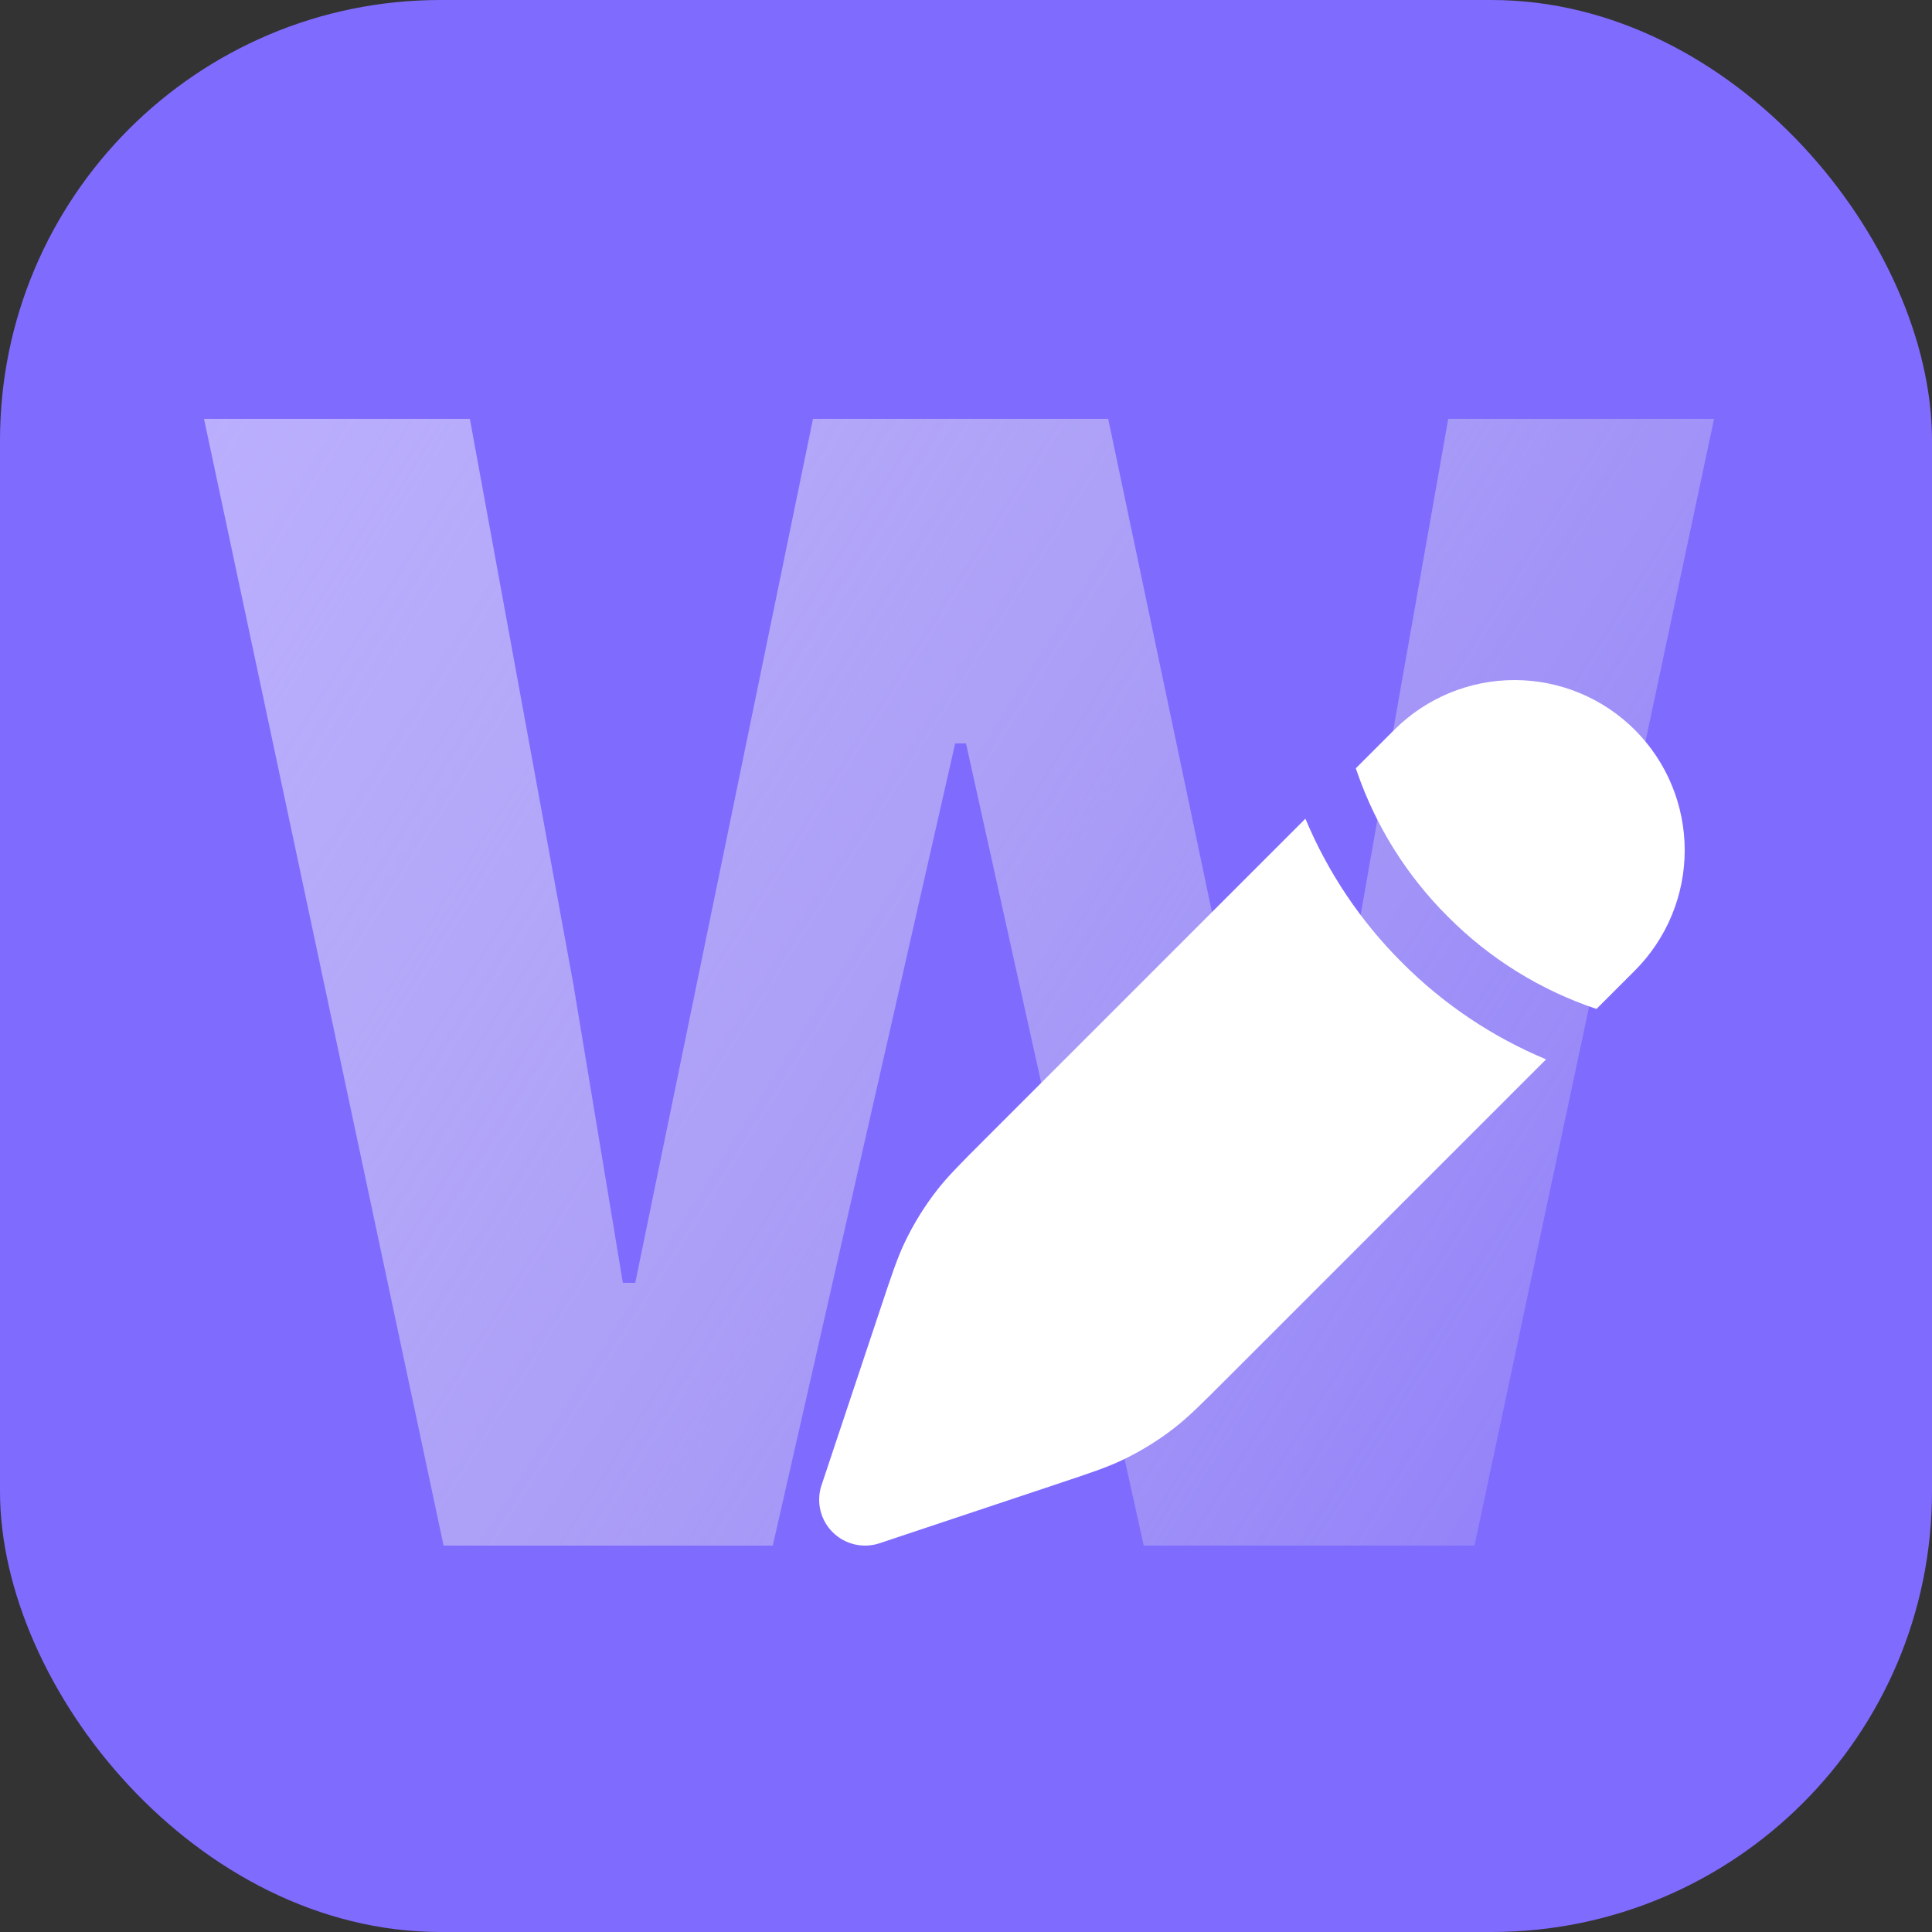 <svg width="250" height="250" viewBox="0 0 250 250" fill="none" xmlns="http://www.w3.org/2000/svg">
<rect x="0" y="0" width="250" height="250" fill="#333333" stroke="none"/>
<rect width="250" height="250" rx="57" fill="#806BFF"/>
<path d="M57.4 200L26.4 54.2H60.8L74.2 127.4L80.6 166H82.2L105.2 54.2H143.4L167 166.4H168.4L174.4 127.8L187.4 54.2H221.8L190.8 200H148L125 96.2H123.6L100 200H57.4Z" fill="url(#paint0_radial_222_378)"/>
<path d="M158.644 178.497L200.06 137.081C193.092 134.171 186.763 129.921 181.435 124.571C176.082 119.241 171.83 112.911 168.919 105.94L127.503 147.356C124.272 150.587 122.654 152.206 121.265 153.986C119.625 156.088 118.219 158.362 117.071 160.768C116.102 162.806 115.38 164.979 113.935 169.313L106.308 192.177C105.957 193.224 105.905 194.348 106.158 195.423C106.41 196.498 106.958 197.481 107.739 198.261C108.519 199.042 109.502 199.59 110.577 199.842C111.652 200.095 112.776 200.043 113.823 199.692L136.687 192.065C141.027 190.62 143.194 189.898 145.232 188.929C147.64 187.781 149.914 186.376 152.014 184.735C153.794 183.346 155.413 181.728 158.644 178.497ZM211.551 125.59C215.68 121.46 218 115.86 218 110.02C218 104.18 215.68 98.579 211.551 94.449C207.421 90.32 201.82 88 195.98 88C190.14 88 184.54 90.32 180.41 94.449L175.443 99.416L175.656 100.038C178.104 107.042 182.109 113.399 187.371 118.629C192.758 124.048 199.337 128.133 206.584 130.557L211.551 125.59Z" fill="white"/>
<defs>
<radialGradient id="paint0_radial_222_378" cx="0" cy="0" r="1" gradientUnits="userSpaceOnUse" gradientTransform="translate(16.721 57.364) rotate(31.514) scale(290.095 8149.34)">
<stop stop-color="#BAAFFE"/>
<stop offset="1" stop-color="#DFDFDF" stop-opacity="0"/>
</radialGradient>
</defs>
</svg>
